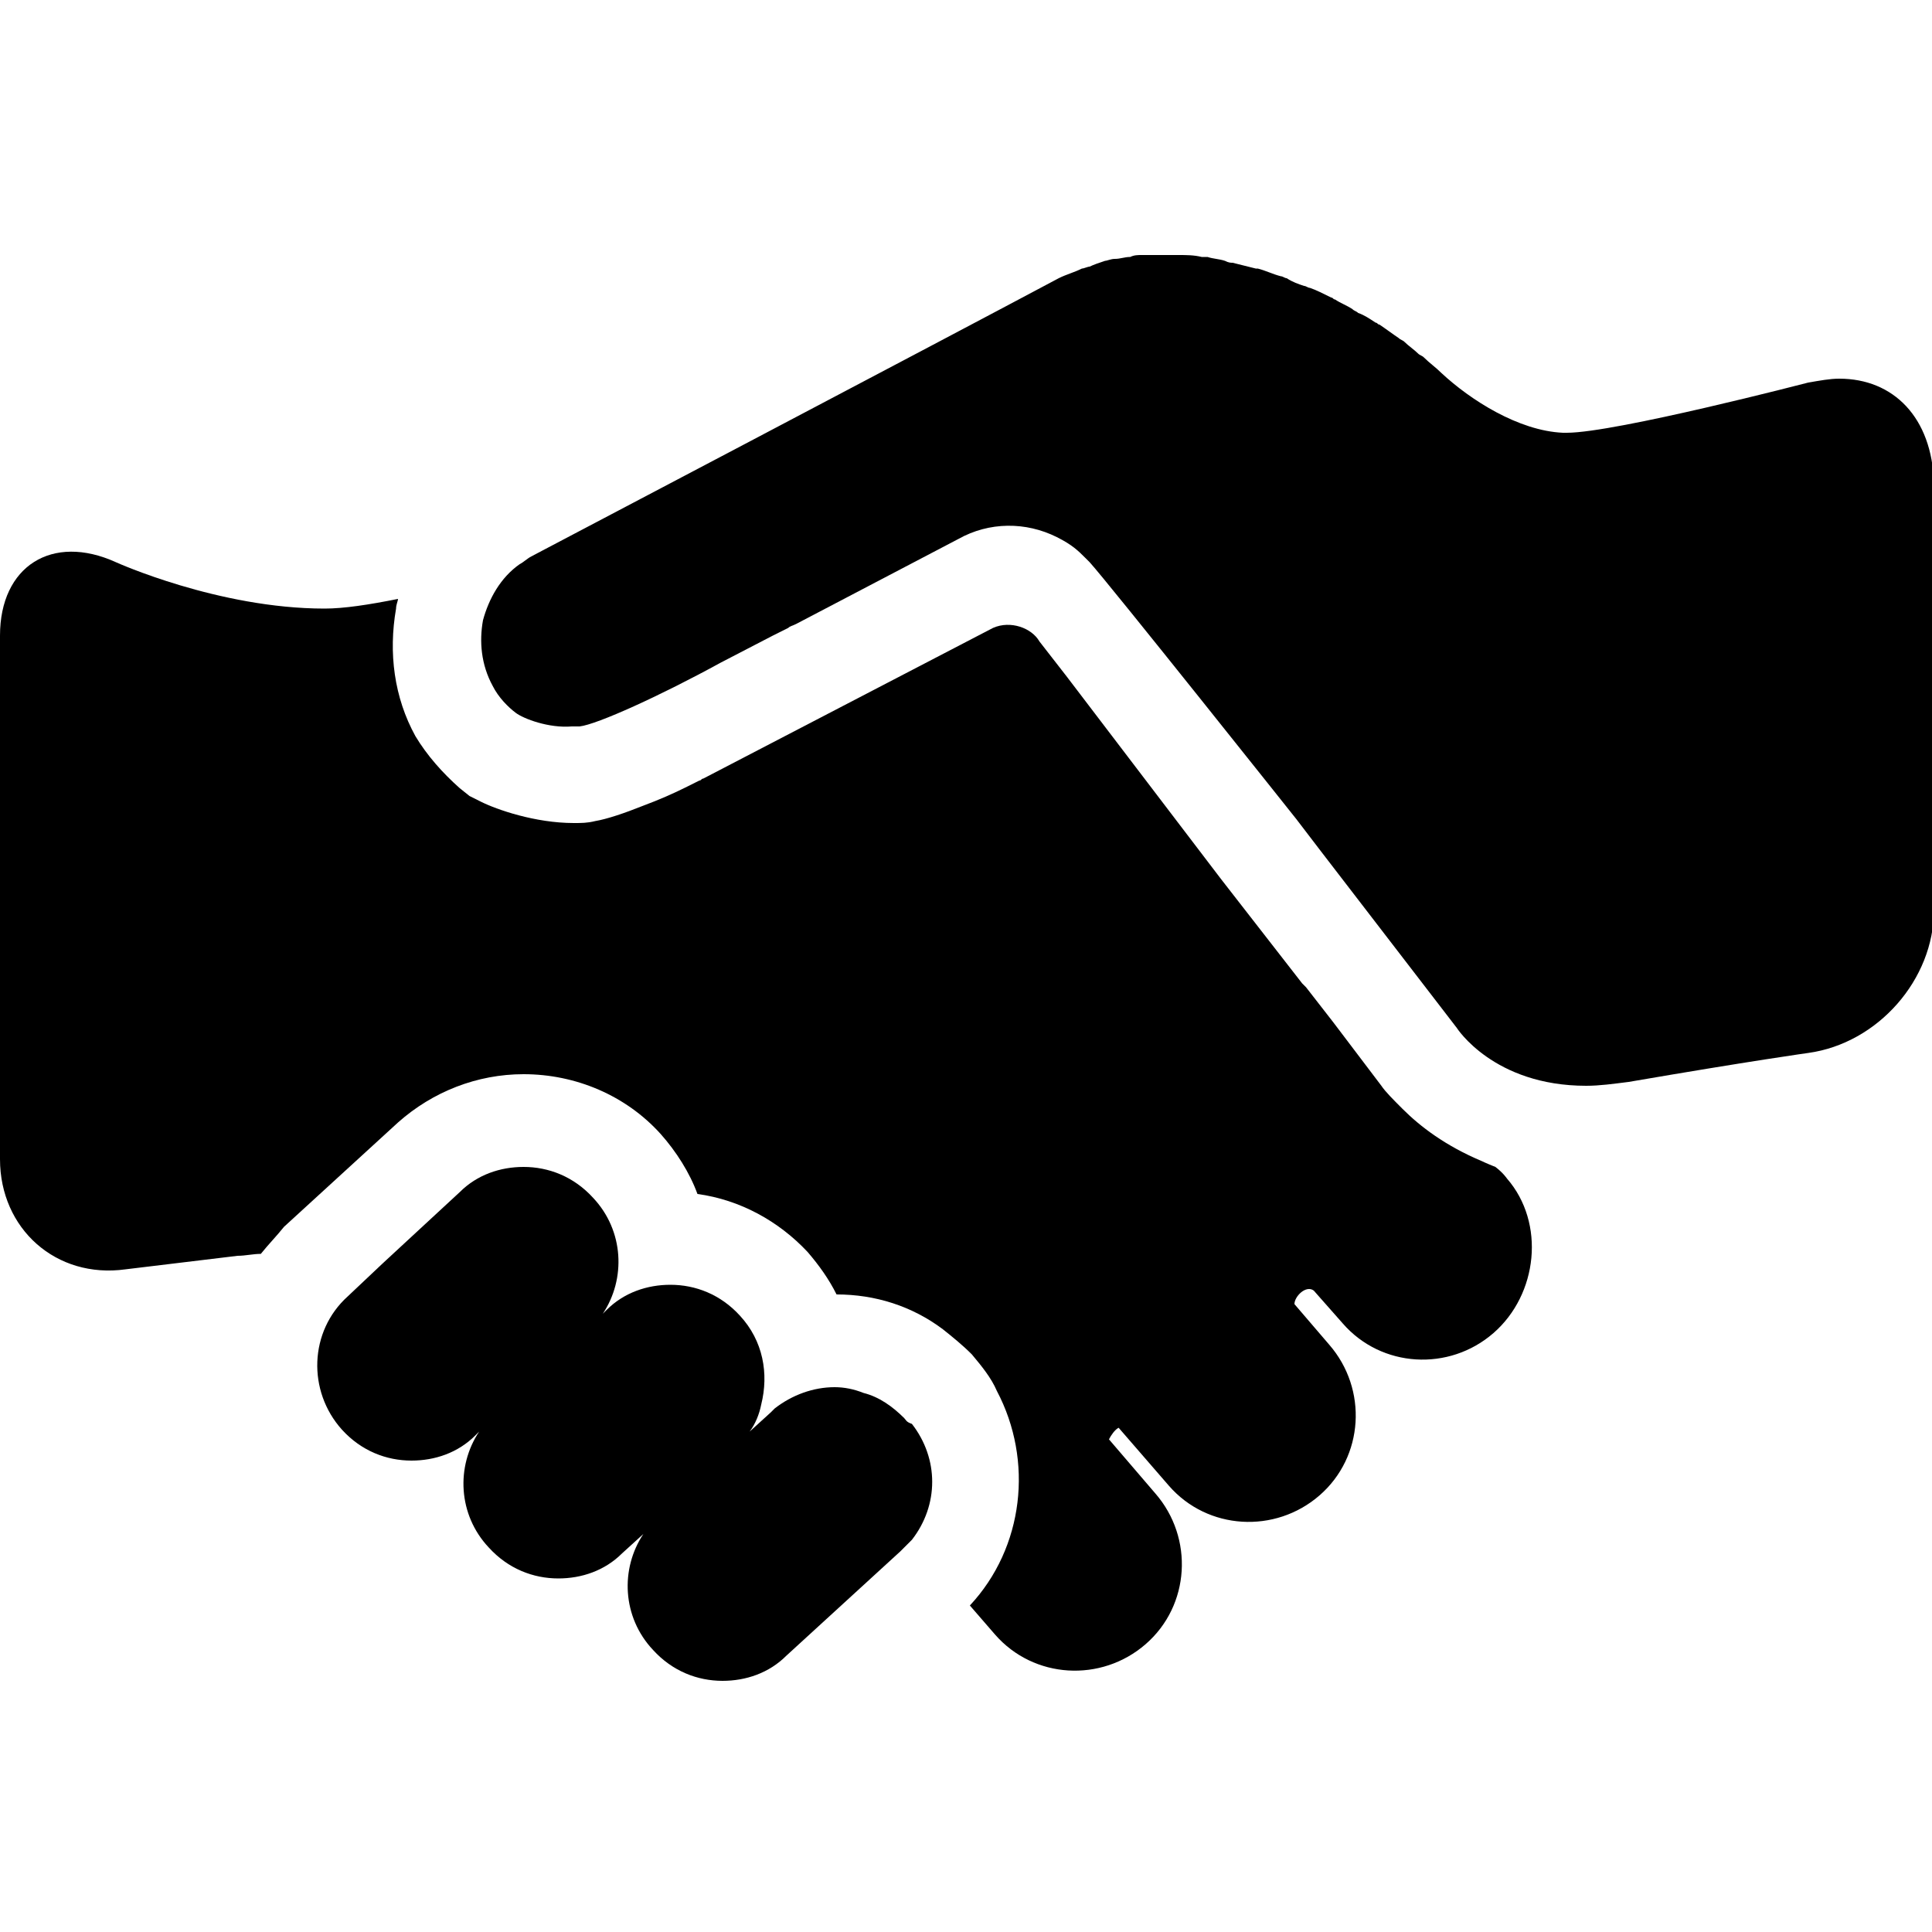 <?xml version="1.0" encoding="utf-8"?>
<!-- Generator: Adobe Illustrator 19.1.0, SVG Export Plug-In . SVG Version: 6.00 Build 0)  -->
<svg version="1.1" id="Layer_1" xmlns="http://www.w3.org/2000/svg" xmlns:xlink="http://www.w3.org/1999/xlink" x="0px" y="0px"
	 viewBox="-269 191 100 100" style="enable-background:new -269 191 100 100;" xml:space="preserve">
<g>
	<path d="M-222.2,264.4c-0.6-0.6-1.3-1.1-2.1-1.3c-0.5-0.2-1-0.3-1.5-0.3c-1.1,0-2.2,0.4-3.1,1.1c-0.1,0.1-0.1,0.1-0.2,0.2l-1.1,1
		c0.3-0.4,0.5-0.9,0.6-1.4c0.4-1.6,0.1-3.3-1.1-4.6c-1-1.1-2.3-1.6-3.6-1.6c-1.2,0-2.4,0.4-3.3,1.3l-0.2,0.2c1.2-1.8,1.1-4.3-0.5-6
		c-1-1.1-2.3-1.6-3.6-1.6c-1.2,0-2.4,0.4-3.3,1.3l-4,3.7l-1.8,1.7c-2,1.8-2.1,4.9-0.3,6.9c1,1.1,2.3,1.6,3.6,1.6
		c1.2,0,2.4-0.4,3.3-1.3l0.2-0.2c-1.2,1.8-1.1,4.3,0.5,6c1,1.1,2.3,1.6,3.6,1.6c1.2,0,2.4-0.4,3.3-1.3l1.1-1c-1.2,1.8-1.1,4.3,0.5,6
		c1,1.1,2.3,1.6,3.6,1.6c1.2,0,2.4-0.4,3.3-1.3l5.9-5.4c0.2-0.2,0.4-0.4,0.6-0.6c1.4-1.8,1.4-4.2,0-6
		C-222.1,264.6-222.1,264.5-222.2,264.4"/>
	<path d="M-192.3,251.1c-1.9-0.8-3.2-1.8-4.1-2.7c-0.5-0.5-0.9-0.9-1.1-1.2l-2.5-3.3l-1.4-1.8l-0.1-0.1l-0.1-0.1l-4.2-5.4l-8-10.5
		l-1.4-1.8c-0.4-0.7-1.5-1.1-2.4-0.7l-15,7.8c-0.1,0-0.1,0.1-0.2,0.1c-0.2,0.1-0.4,0.2-0.6,0.3c-0.8,0.4-1.5,0.7-2.3,1
		c-1,0.4-1.9,0.7-2.5,0.8c-0.4,0.1-0.7,0.1-1.1,0.1c-2,0-4-0.7-4.8-1.1l-0.6-0.3l-0.5-0.4c-0.9-0.8-1.7-1.7-2.3-2.7
		c-1.1-2-1.4-4.3-1-6.6c0-0.2,0.1-0.4,0.1-0.5c-1.5,0.3-2.8,0.5-3.8,0.5c-5.5,0-10.8-2.4-10.8-2.4c-3.3-1.5-6,0.2-6,3.8L-269,251
		c0,3.6,2.9,6.2,6.5,5.7l5.8-0.7c0.4,0,0.8-0.1,1.2-0.1c0.4-0.5,0.8-0.9,1.2-1.4l5.9-5.4c1.8-1.6,4.1-2.5,6.5-2.5
		c2.7,0,5.3,1.1,7.1,3.1c0.8,0.9,1.5,2,1.9,3.1c2.2,0.3,4.2,1.4,5.7,3c0.6,0.7,1.1,1.4,1.5,2.2c2,0,3.9,0.6,5.5,1.8
		c0.5,0.4,1,0.8,1.5,1.3c0.5,0.6,1,1.2,1.3,1.9c1.9,3.6,1.4,8.1-1.4,11.1l1.3,1.5c2,2.3,5.5,2.5,7.8,0.5c2.3-2,2.5-5.5,0.5-7.8
		l-2.4-2.8c0.1-0.2,0.3-0.5,0.5-0.6l2.6,3c2,2.3,5.5,2.5,7.8,0.5c2.3-2,2.5-5.5,0.5-7.8l-1.8-2.1c0-0.4,0.6-1,1-0.7c0,0,0,0,0,0
		l1.5,1.7c2,2.3,5.5,2.5,7.8,0.5c2.3-2,2.7-5.7,0.7-8c0,0-0.2-0.3-0.6-0.6C-192.1,251.2-192.3,251.1-192.3,251.1"/>
	<path d="M-173.8,210.6c-0.5,0-1,0.1-1.6,0.2c0,0-10,2.6-12.5,2.6c-0.1,0-0.1,0-0.2,0c-2.3-0.1-4.8-1.7-6.3-3.1
		c-0.3-0.3-0.6-0.5-0.9-0.8c-0.1-0.1-0.2-0.1-0.3-0.2c-0.2-0.2-0.5-0.4-0.7-0.6c-0.1-0.1-0.2-0.1-0.3-0.2c-0.3-0.2-0.7-0.5-1-0.7
		c-0.1,0-0.1-0.1-0.2-0.1c-0.3-0.2-0.6-0.4-0.9-0.5c-0.1-0.1-0.2-0.1-0.3-0.2c-0.3-0.2-0.6-0.3-0.9-0.5c-0.1,0-0.1-0.1-0.2-0.1
		c-0.4-0.2-0.8-0.4-1.1-0.5c-0.1,0-0.2-0.1-0.3-0.1c-0.3-0.1-0.6-0.2-0.9-0.4c-0.1,0-0.2-0.1-0.3-0.1c-0.4-0.1-0.8-0.3-1.2-0.4
		c0,0,0,0-0.1,0c-0.4-0.1-0.8-0.2-1.2-0.3c-0.1,0-0.2,0-0.4-0.1c-0.3-0.1-0.6-0.1-0.9-0.2c-0.1,0-0.2,0-0.3,0
		c-0.4-0.1-0.8-0.1-1.2-0.1c-0.1,0-0.2,0-0.2,0c-0.2,0-0.4,0-0.6,0c-0.1,0-0.2,0-0.3,0c-0.3,0-0.5,0-0.8,0c-0.2,0-0.4,0-0.6,0.1
		c-0.3,0-0.5,0.1-0.8,0.1c-0.2,0-0.4,0.1-0.5,0.1c-0.3,0.1-0.6,0.2-0.8,0.3c-0.1,0-0.3,0.1-0.4,0.1c-0.4,0.2-0.8,0.3-1.2,0.5
		c-6,3.2-27.3,14.4-27.3,14.4c-0.2,0.1-0.4,0.3-0.6,0.4c-1,0.7-1.6,1.8-1.9,2.9c-0.2,1.1-0.1,2.3,0.5,3.4c0.3,0.6,0.8,1.1,1.2,1.4
		c0.4,0.3,1.7,0.8,2.9,0.7c0.1,0,0.3,0,0.4,0c0.9-0.1,4.2-1.6,7.3-3.3l2.7-1.4l0.8-0.4c0.1-0.1,0.2-0.1,0.4-0.2l8.4-4.4
		c1.6-0.9,3.5-0.9,5.1-0.1c0.8,0.4,1.1,0.7,1.5,1.1c0.1,0.1,0.1,0.1,0.2,0.2c1,1.1,10.7,13.3,10.7,13.3l1.3,1.7l7,9.1
		c0,0,1.9,3,6.7,3c0.7,0,1.4-0.1,2.2-0.2c6.4-1.1,9.3-1.5,9.3-1.5c3.6-0.5,6.5-3.8,6.5-7.4v-22.1C-169,212.6-171,210.6-173.8,210.6"
		/>
</g>
</svg>
